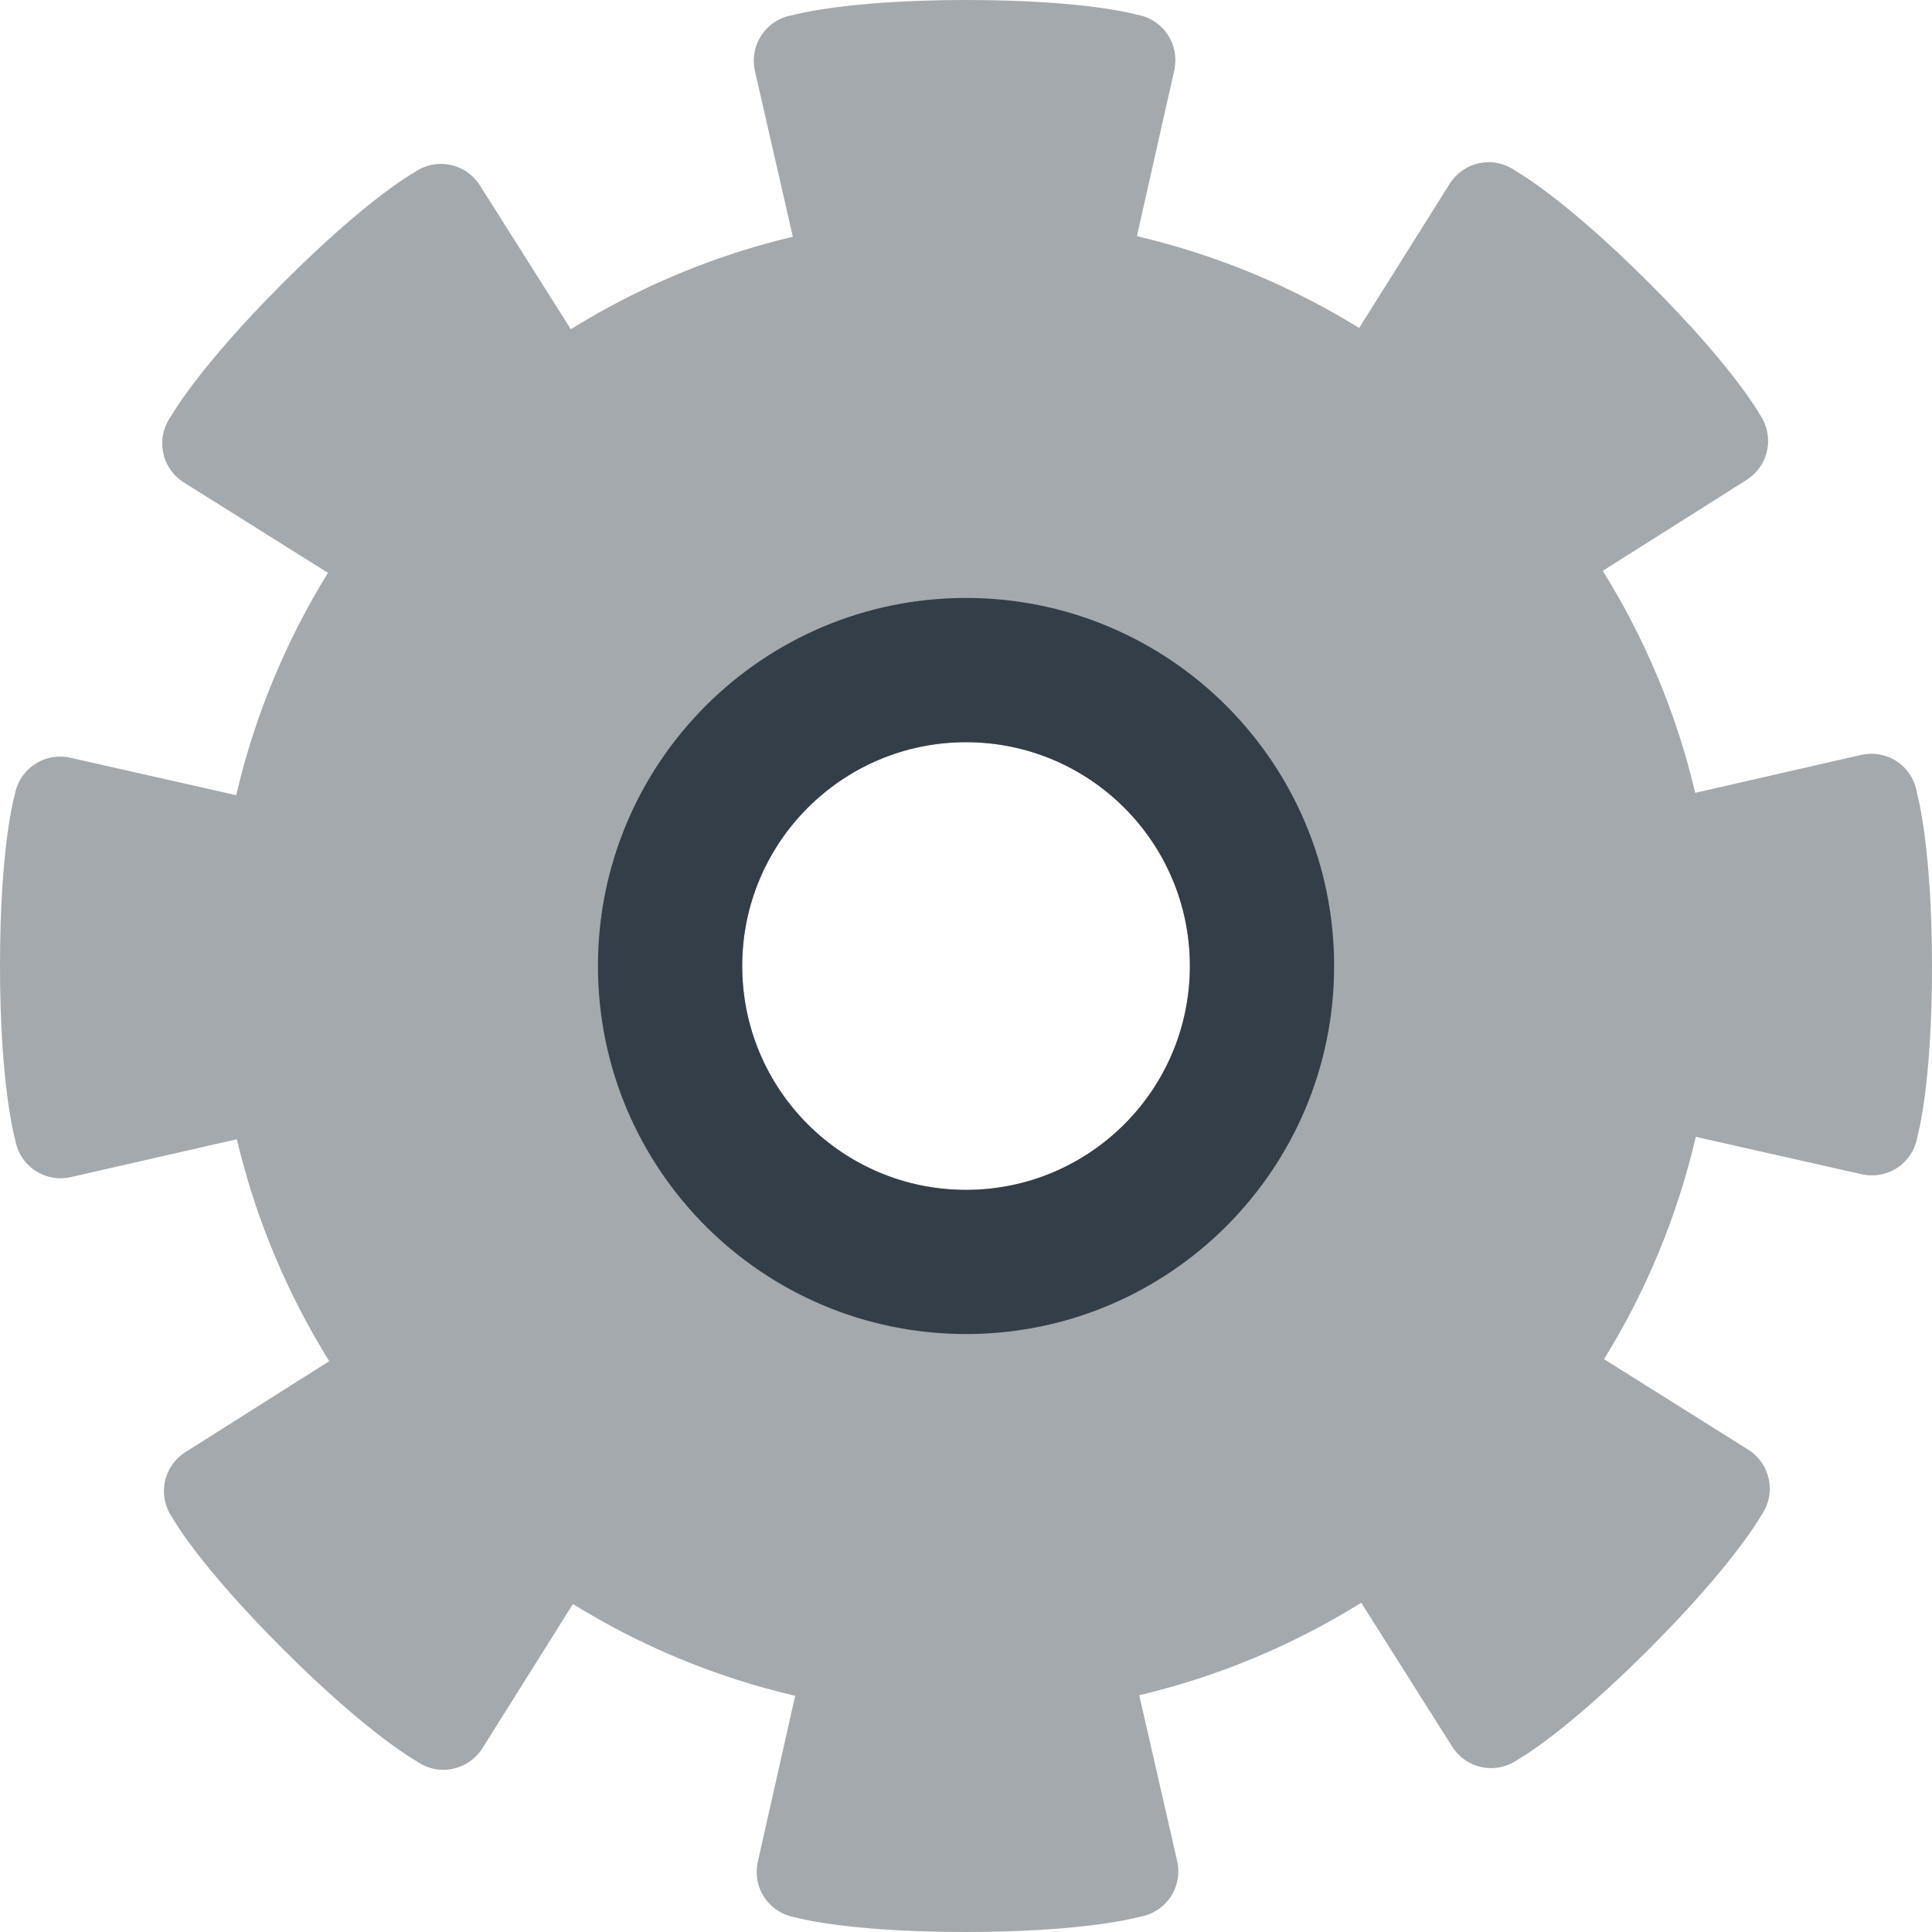 <svg width="24" height="24" viewBox="0 0 24 24" fill="none" xmlns="http://www.w3.org/2000/svg">
<g clip-path="url(#clip0_217_3719)">
<path d="M23.812 9.845C23.756 9.513 23.442 9.304 23.114 9.379L21.059 9.849C20.825 8.859 20.433 7.93 19.91 7.091L21.693 5.964C21.977 5.785 22.05 5.413 21.854 5.139C21.854 5.139 21.548 4.577 20.486 3.515C19.423 2.452 18.829 2.124 18.829 2.124C18.555 1.929 18.184 2.003 18.005 2.288L16.884 4.074C16.043 3.555 15.113 3.165 14.123 2.934L14.586 0.879C14.66 0.55 14.449 0.236 14.117 0.181C14.117 0.181 13.503 0 12 0C10.498 0 9.846 0.188 9.846 0.188C9.514 0.244 9.304 0.559 9.379 0.887L9.849 2.941C8.859 3.176 7.931 3.568 7.091 4.09L5.965 2.308C5.785 2.023 5.414 1.95 5.14 2.146C5.14 2.146 4.577 2.452 3.515 3.515C2.453 4.577 2.124 5.171 2.124 5.171C1.929 5.446 2.003 5.817 2.288 5.996L4.074 7.116C3.555 7.957 3.165 8.887 2.934 9.878L0.879 9.414C0.551 9.34 0.237 9.551 0.181 9.883C0.181 9.883 0 10.497 0 12C0 13.502 0.188 14.155 0.188 14.155C0.244 14.487 0.559 14.697 0.887 14.621L2.942 14.152C3.176 15.141 3.568 16.07 4.09 16.909L2.308 18.036C2.023 18.215 1.951 18.587 2.146 18.861C2.146 18.861 2.452 19.423 3.515 20.485C4.577 21.548 5.171 21.876 5.171 21.876C5.446 22.071 5.817 21.997 5.996 21.712L7.117 19.926C7.958 20.446 8.887 20.835 9.878 21.066L9.415 23.122C9.34 23.45 9.552 23.764 9.884 23.819C9.884 23.819 10.498 24 12 24C13.503 24 14.155 23.812 14.155 23.812C14.487 23.756 14.697 23.442 14.622 23.113L14.152 21.059C15.142 20.825 16.07 20.432 16.91 19.91L18.036 21.692C18.215 21.977 18.587 22.05 18.861 21.854C18.861 21.854 19.423 21.548 20.485 20.485C21.548 19.423 21.876 18.829 21.876 18.829C22.071 18.554 21.997 18.184 21.712 18.005L19.926 16.884C20.446 16.043 20.835 15.113 21.066 14.122L23.122 14.586C23.45 14.66 23.764 14.449 23.819 14.117C23.819 14.117 24 13.503 24 12C24 10.498 23.812 9.845 23.812 9.845ZM12 14.781C10.465 14.781 9.22 13.536 9.22 12C9.22 10.464 10.465 9.22 12 9.22C13.536 9.22 14.781 10.464 14.781 12C14.781 13.536 13.536 14.781 12 14.781Z" fill="#A4A9AD"/>
<path d="M12 7.428C9.475 7.428 7.428 9.475 7.428 12C7.428 14.525 9.475 16.572 12 16.572C14.525 16.572 16.573 14.525 16.573 12C16.573 9.475 14.525 7.428 12 7.428ZM12 14.781C10.465 14.781 9.22 13.536 9.22 12C9.22 10.464 10.465 9.22 12 9.22C13.536 9.22 14.781 10.464 14.781 12C14.781 13.536 13.536 14.781 12 14.781Z" fill="#333E48"/>
</g>
<defs>
<clipPath id="clip0_217_3719">
<rect width="24" height="24" fill="white"/>
</clipPath>
</defs>
</svg>
